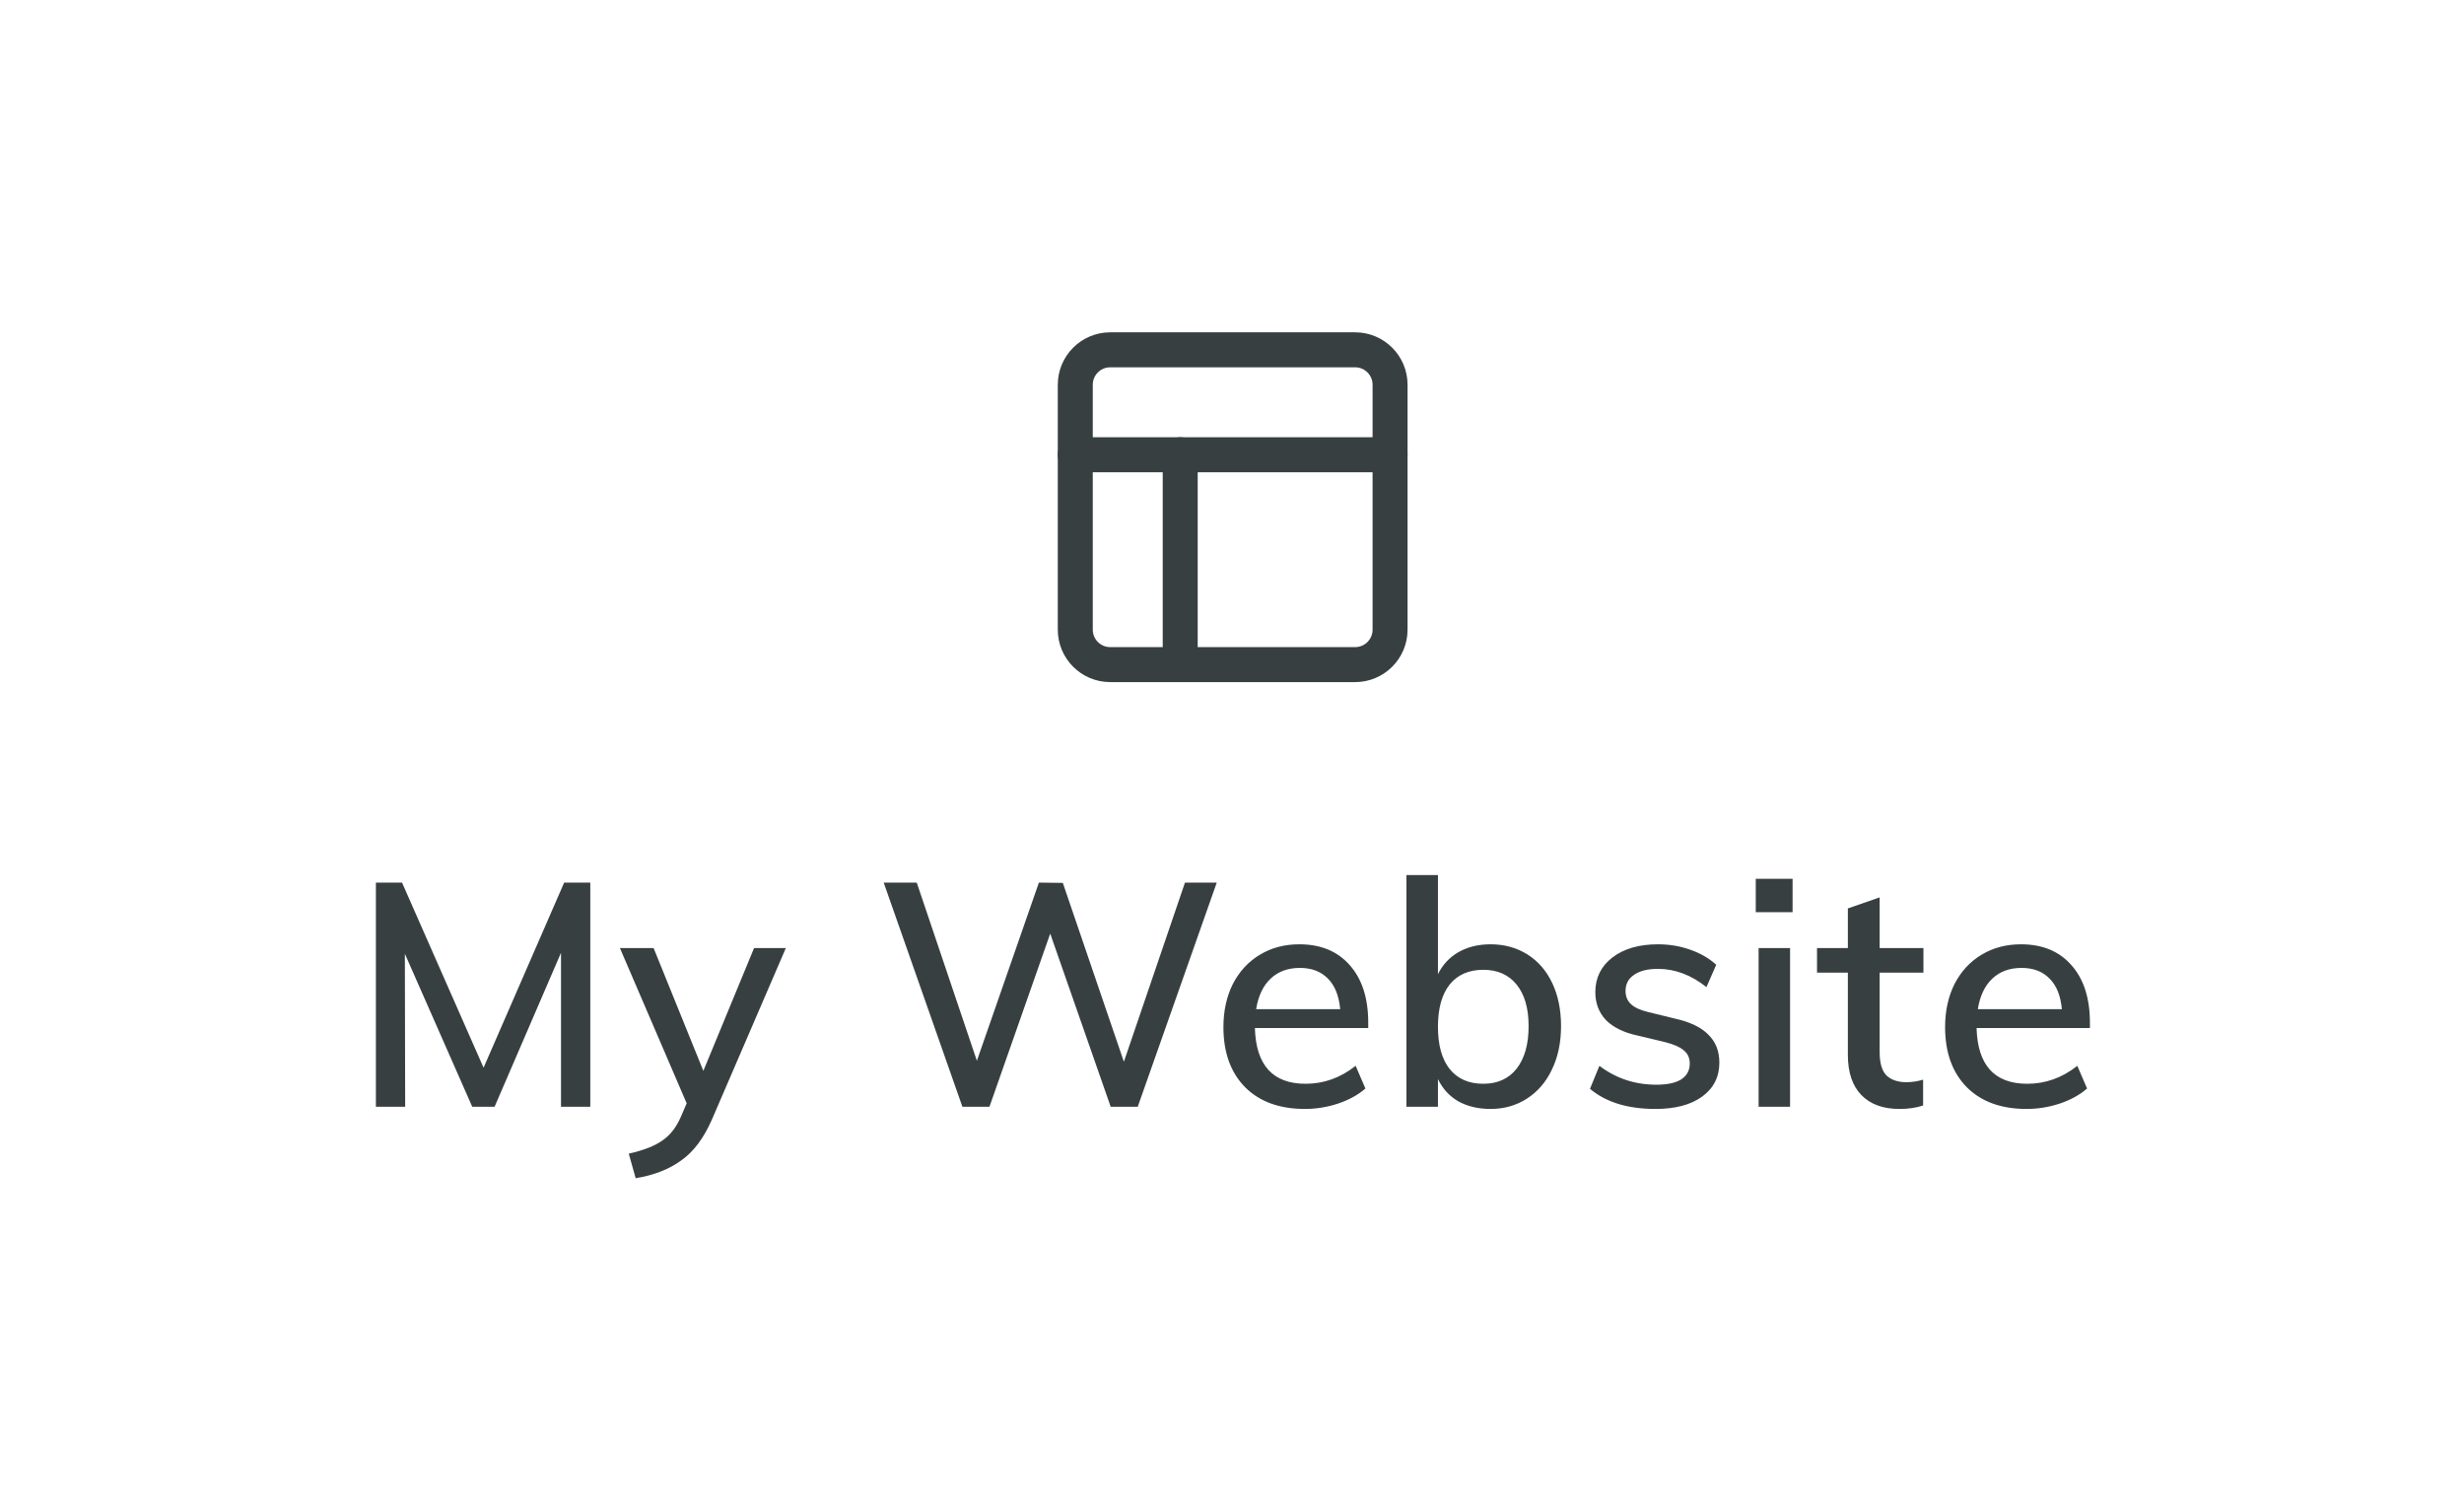 <svg width="106" height="65" viewBox="0 0 106 65" fill="none" xmlns="http://www.w3.org/2000/svg">
<path d="M58.296 15.048H47.762C46.931 15.048 46.258 15.721 46.258 16.552V27.086C46.258 27.917 46.931 28.59 47.762 28.59H58.296C59.127 28.59 59.8 27.917 59.8 27.086V16.552C59.8 15.721 59.127 15.048 58.296 15.048Z" stroke="#373F41" stroke-width="1.505" stroke-linecap="round" stroke-linejoin="round"/>
<path d="M46.257 19.562H59.8" stroke="#373F41" stroke-width="1.505" stroke-linecap="round" stroke-linejoin="round"/>
<path d="M50.772 28.59V19.562" stroke="#373F41" stroke-width="1.505" stroke-linecap="round" stroke-linejoin="round"/>
<path d="M25.394 37.967V47.609H24.134V40.987L21.277 47.609H20.315L17.417 41.028L17.43 47.609H16.171V37.967H17.295L20.803 45.93L24.27 37.967H25.394ZM33.806 40.784L30.624 48.165C30.272 48.968 29.829 49.555 29.297 49.925C28.773 50.304 28.123 50.557 27.346 50.684L27.049 49.627C27.689 49.483 28.173 49.293 28.498 49.059C28.832 48.833 29.098 48.49 29.297 48.029L29.54 47.461L26.669 40.784H28.118L30.258 46.066L32.439 40.784H33.806ZM52.344 37.967L48.945 47.609H47.781L45.18 40.161L42.566 47.609H41.402L38.016 37.967H39.438L42.025 45.632L44.693 37.967L45.722 37.98L48.349 45.673L50.977 37.967H52.344ZM58.861 44.224H53.985C54.03 45.822 54.757 46.621 56.166 46.621C56.951 46.621 57.669 46.364 58.319 45.849L58.739 46.824C58.432 47.095 58.039 47.312 57.56 47.474C57.091 47.628 56.617 47.704 56.139 47.704C55.046 47.704 54.188 47.393 53.565 46.77C52.942 46.138 52.631 45.276 52.631 44.183C52.631 43.488 52.766 42.87 53.037 42.328C53.317 41.786 53.705 41.366 54.202 41.068C54.698 40.77 55.263 40.621 55.895 40.621C56.816 40.621 57.538 40.919 58.062 41.515C58.594 42.111 58.861 42.937 58.861 43.994V44.224ZM55.922 41.637C55.407 41.637 54.987 41.791 54.662 42.098C54.337 42.404 54.13 42.842 54.039 43.411H57.655C57.601 42.833 57.425 42.395 57.127 42.098C56.829 41.791 56.427 41.637 55.922 41.637ZM64.121 40.621C64.717 40.621 65.245 40.766 65.706 41.055C66.166 41.344 66.523 41.755 66.776 42.287C67.029 42.82 67.155 43.438 67.155 44.142C67.155 44.847 67.024 45.47 66.762 46.011C66.509 46.544 66.153 46.959 65.692 47.257C65.232 47.555 64.708 47.704 64.121 47.704C63.598 47.704 63.137 47.596 62.74 47.379C62.352 47.154 62.058 46.833 61.86 46.418V47.609H60.505V37.642H61.86V41.908C62.058 41.502 62.352 41.186 62.74 40.96C63.137 40.734 63.598 40.621 64.121 40.621ZM63.81 46.621C64.424 46.621 64.902 46.404 65.245 45.971C65.588 45.528 65.76 44.919 65.76 44.142C65.76 43.375 65.588 42.779 65.245 42.355C64.902 41.931 64.424 41.718 63.81 41.718C63.187 41.718 62.704 41.931 62.361 42.355C62.027 42.779 61.86 43.384 61.86 44.17C61.86 44.955 62.027 45.56 62.361 45.984C62.704 46.409 63.187 46.621 63.81 46.621ZM71.217 47.704C70.025 47.704 69.086 47.415 68.4 46.838L68.806 45.849C69.519 46.391 70.337 46.661 71.257 46.661C71.727 46.661 72.084 46.585 72.327 46.431C72.571 46.269 72.693 46.043 72.693 45.754C72.693 45.51 72.607 45.321 72.436 45.185C72.273 45.041 71.993 44.919 71.596 44.82L70.459 44.549C69.863 44.422 69.407 44.201 69.091 43.885C68.784 43.56 68.63 43.158 68.63 42.68C68.63 42.066 68.874 41.569 69.362 41.19C69.858 40.811 70.513 40.621 71.325 40.621C71.813 40.621 72.273 40.698 72.707 40.852C73.149 41.005 73.524 41.222 73.831 41.502L73.411 42.463C72.752 41.94 72.057 41.678 71.325 41.678C70.883 41.678 70.54 41.764 70.296 41.935C70.052 42.098 69.93 42.328 69.93 42.626C69.93 42.861 70.007 43.05 70.161 43.194C70.314 43.339 70.558 43.452 70.892 43.533L72.057 43.818C72.707 43.962 73.185 44.192 73.492 44.508C73.808 44.815 73.966 45.217 73.966 45.714C73.966 46.327 73.718 46.815 73.221 47.176C72.734 47.528 72.066 47.704 71.217 47.704ZM75.654 40.784H77.008V47.609H75.654V40.784ZM77.116 37.804V39.24H75.532V37.804H77.116ZM80.862 41.84V45.267C80.862 45.736 80.962 46.07 81.16 46.269C81.368 46.458 81.652 46.553 82.013 46.553C82.248 46.553 82.487 46.517 82.731 46.445V47.555C82.433 47.655 82.095 47.704 81.715 47.704C81.011 47.704 80.465 47.506 80.077 47.108C79.689 46.711 79.494 46.133 79.494 45.375V41.84H78.167V40.784H79.494V39.078L80.862 38.603V40.784H82.745V41.84H80.862ZM89.907 44.224H85.031C85.076 45.822 85.803 46.621 87.212 46.621C87.997 46.621 88.715 46.364 89.365 45.849L89.785 46.824C89.478 47.095 89.085 47.312 88.606 47.474C88.137 47.628 87.663 47.704 87.184 47.704C86.092 47.704 85.234 47.393 84.611 46.77C83.988 46.138 83.677 45.276 83.677 44.183C83.677 43.488 83.812 42.87 84.083 42.328C84.363 41.786 84.751 41.366 85.248 41.068C85.744 40.77 86.309 40.621 86.941 40.621C87.862 40.621 88.584 40.919 89.108 41.515C89.64 42.111 89.907 42.937 89.907 43.994V44.224ZM86.968 41.637C86.453 41.637 86.033 41.791 85.708 42.098C85.383 42.404 85.176 42.842 85.085 43.411H88.701C88.647 42.833 88.471 42.395 88.173 42.098C87.875 41.791 87.473 41.637 86.968 41.637Z" fill="#373F41"/>
</svg>
